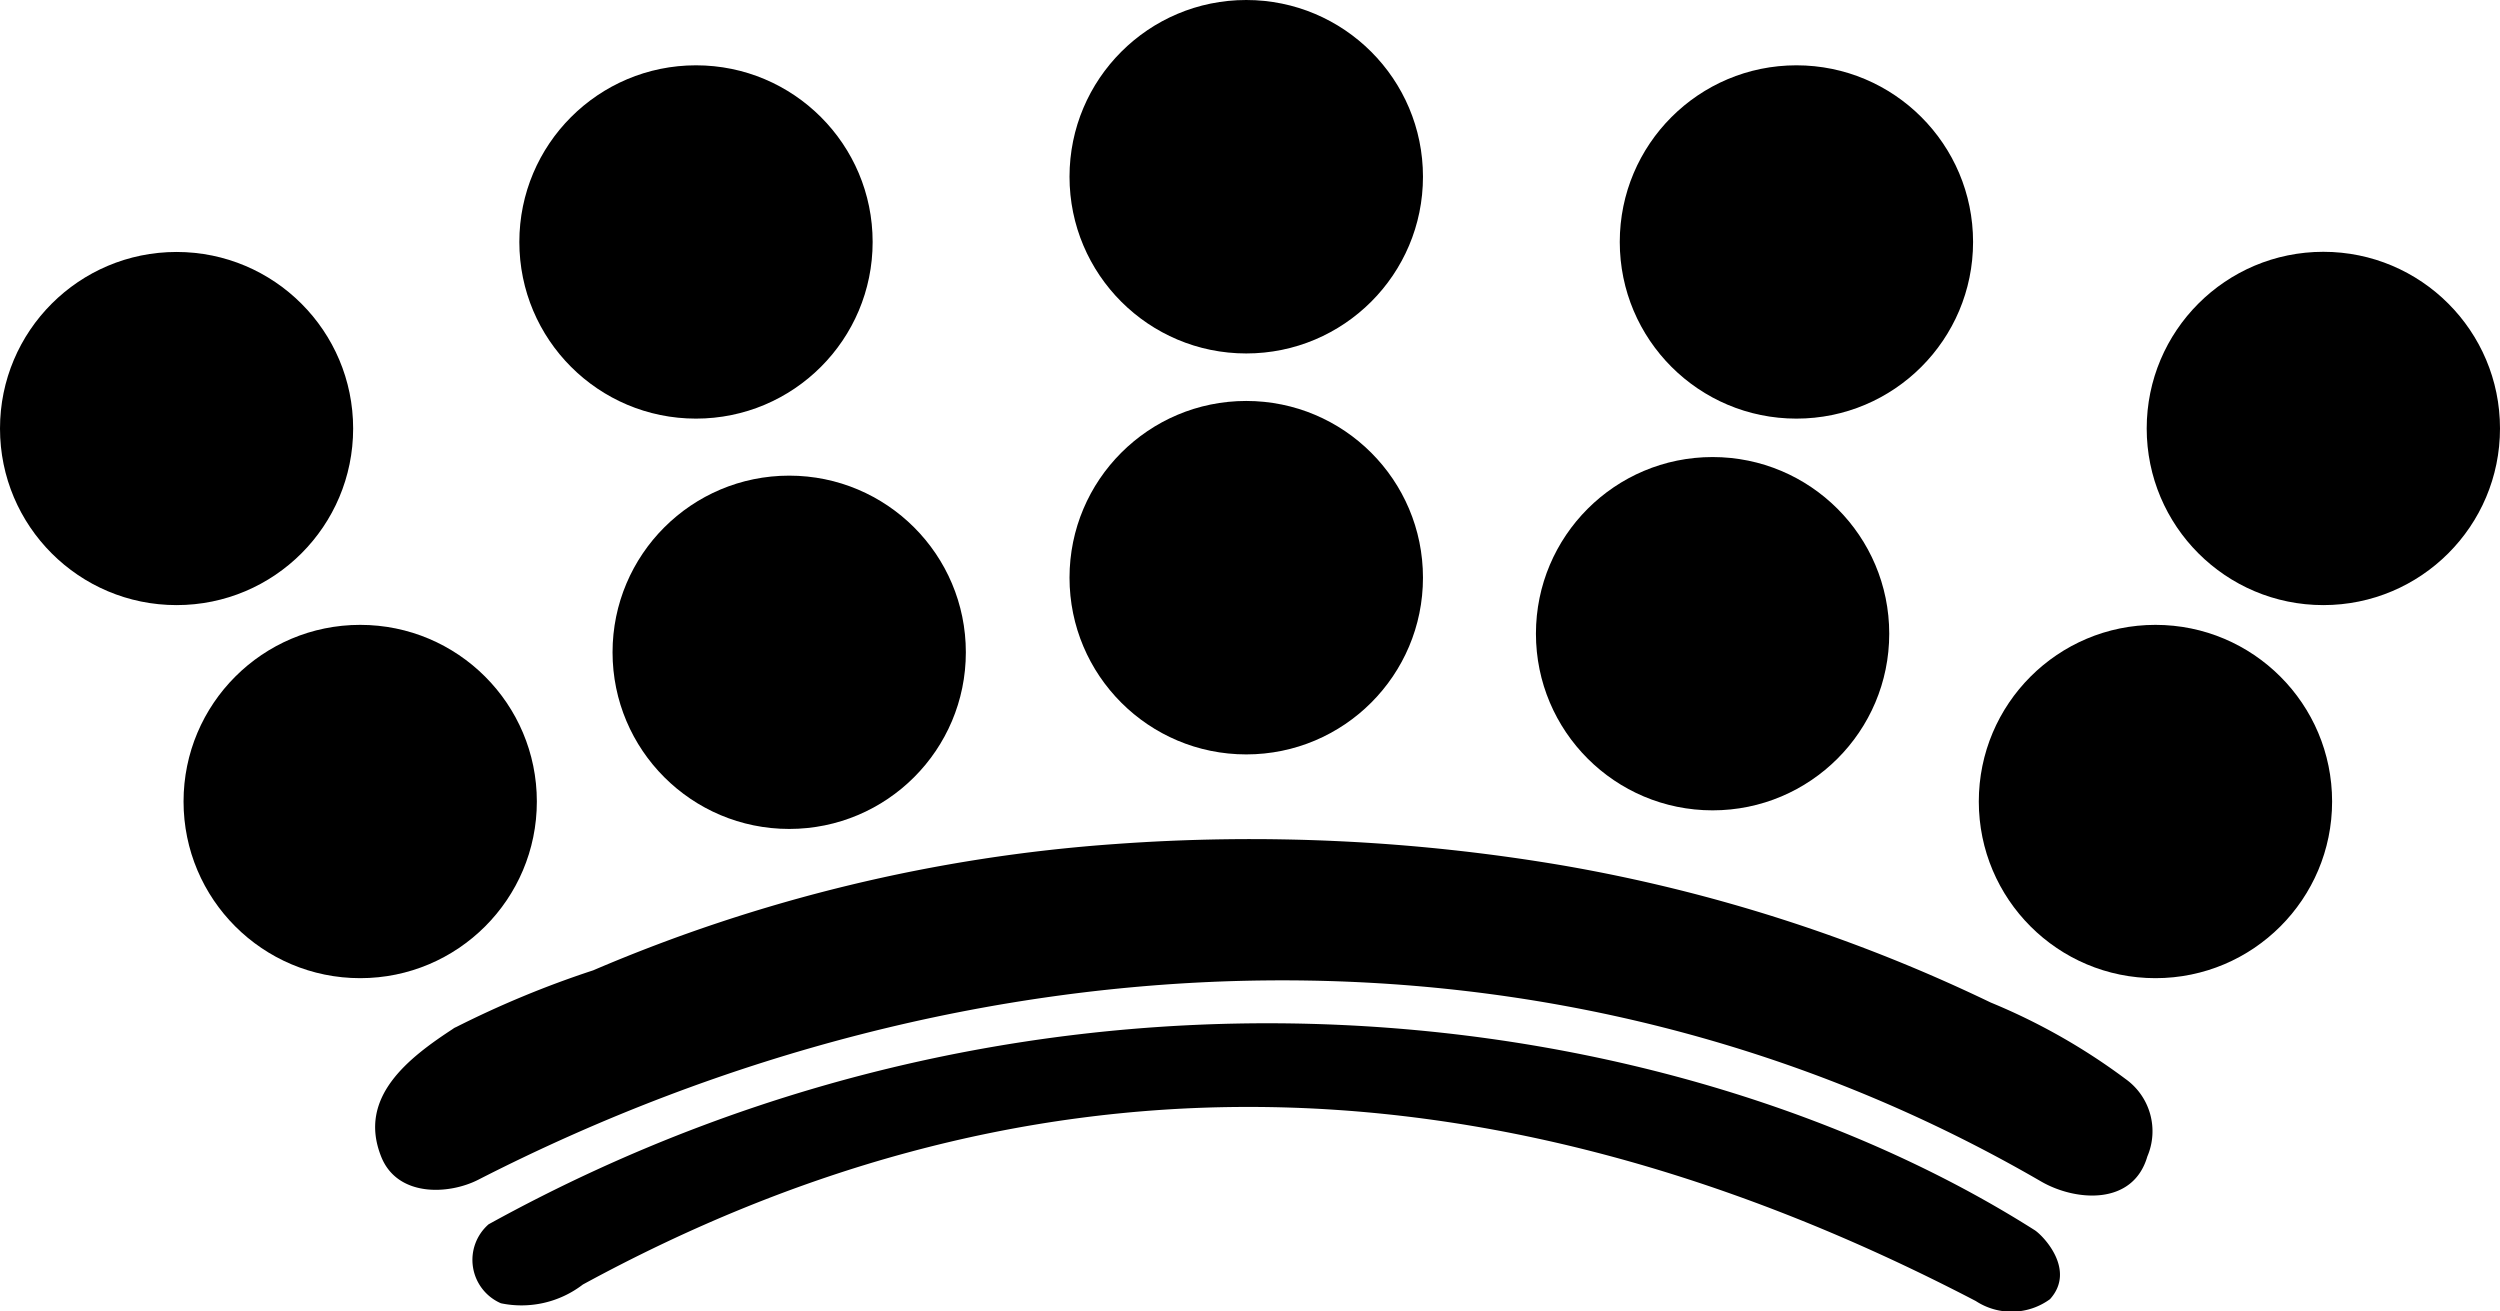 <svg xmlns="http://www.w3.org/2000/svg" width="32.267" height="16.925" viewBox="0 0 32.267 16.925"><g transform="translate(-208.218 -231.582)"><circle cx="2.28" cy="2.28" r="2.28" transform="translate(233.758 239.647)"/><circle cx="2.28" cy="2.28" r="2.28" transform="translate(235.925 234.832)"/><path d="M74.17,24.433a1.3,1.3,0,0,1-1.058.242.61.61,0,0,1-.159-1.019c7.314-4.037,15.342-2.851,19.953.074.106.066.542.513.2.892a.842.842,0,0,1-.958.024C85.612,21.241,79.664,21.442,74.17,24.433Z" transform="translate(141.571 223.728)"/><path d="M73.945,19.7a20.829,20.829,0,0,1,6.748-1.631,24.059,24.059,0,0,1,5.778.279,20.932,20.932,0,0,1,5.511,1.767,8,8,0,0,1,1.742.988.828.828,0,0,1,.28,1c-.185.637-.927.579-1.371.322C86.351,18.781,78.8,19.16,72.467,22.4c-.387.2-1.054.228-1.26-.3-.3-.76.343-1.265.946-1.656.089-.057-.084.051,0,0A12.7,12.7,0,0,1,73.945,19.7Z" transform="translate(141.929 224.406)"/><circle cx="2.279" cy="2.279" r="2.279" transform="translate(208.218 234.834)"/><circle cx="2.28" cy="2.28" r="2.28" transform="translate(210.587 239.647)"/><circle cx="2.28" cy="2.28" r="2.28" transform="translate(216.124 237.721)"/><circle cx="2.28" cy="2.28" r="2.28" transform="translate(214.921 232.425)"/><circle cx="2.281" cy="2.281" r="2.281" transform="translate(222.022 236.757)"/><circle cx="2.281" cy="2.281" r="2.281" transform="translate(222.022 231.582)"/><circle cx="2.28" cy="2.28" r="2.28" transform="translate(228.042 237.481)"/><circle cx="2.28" cy="2.28" r="2.28" transform="translate(229.124 232.425)"/></g></svg>